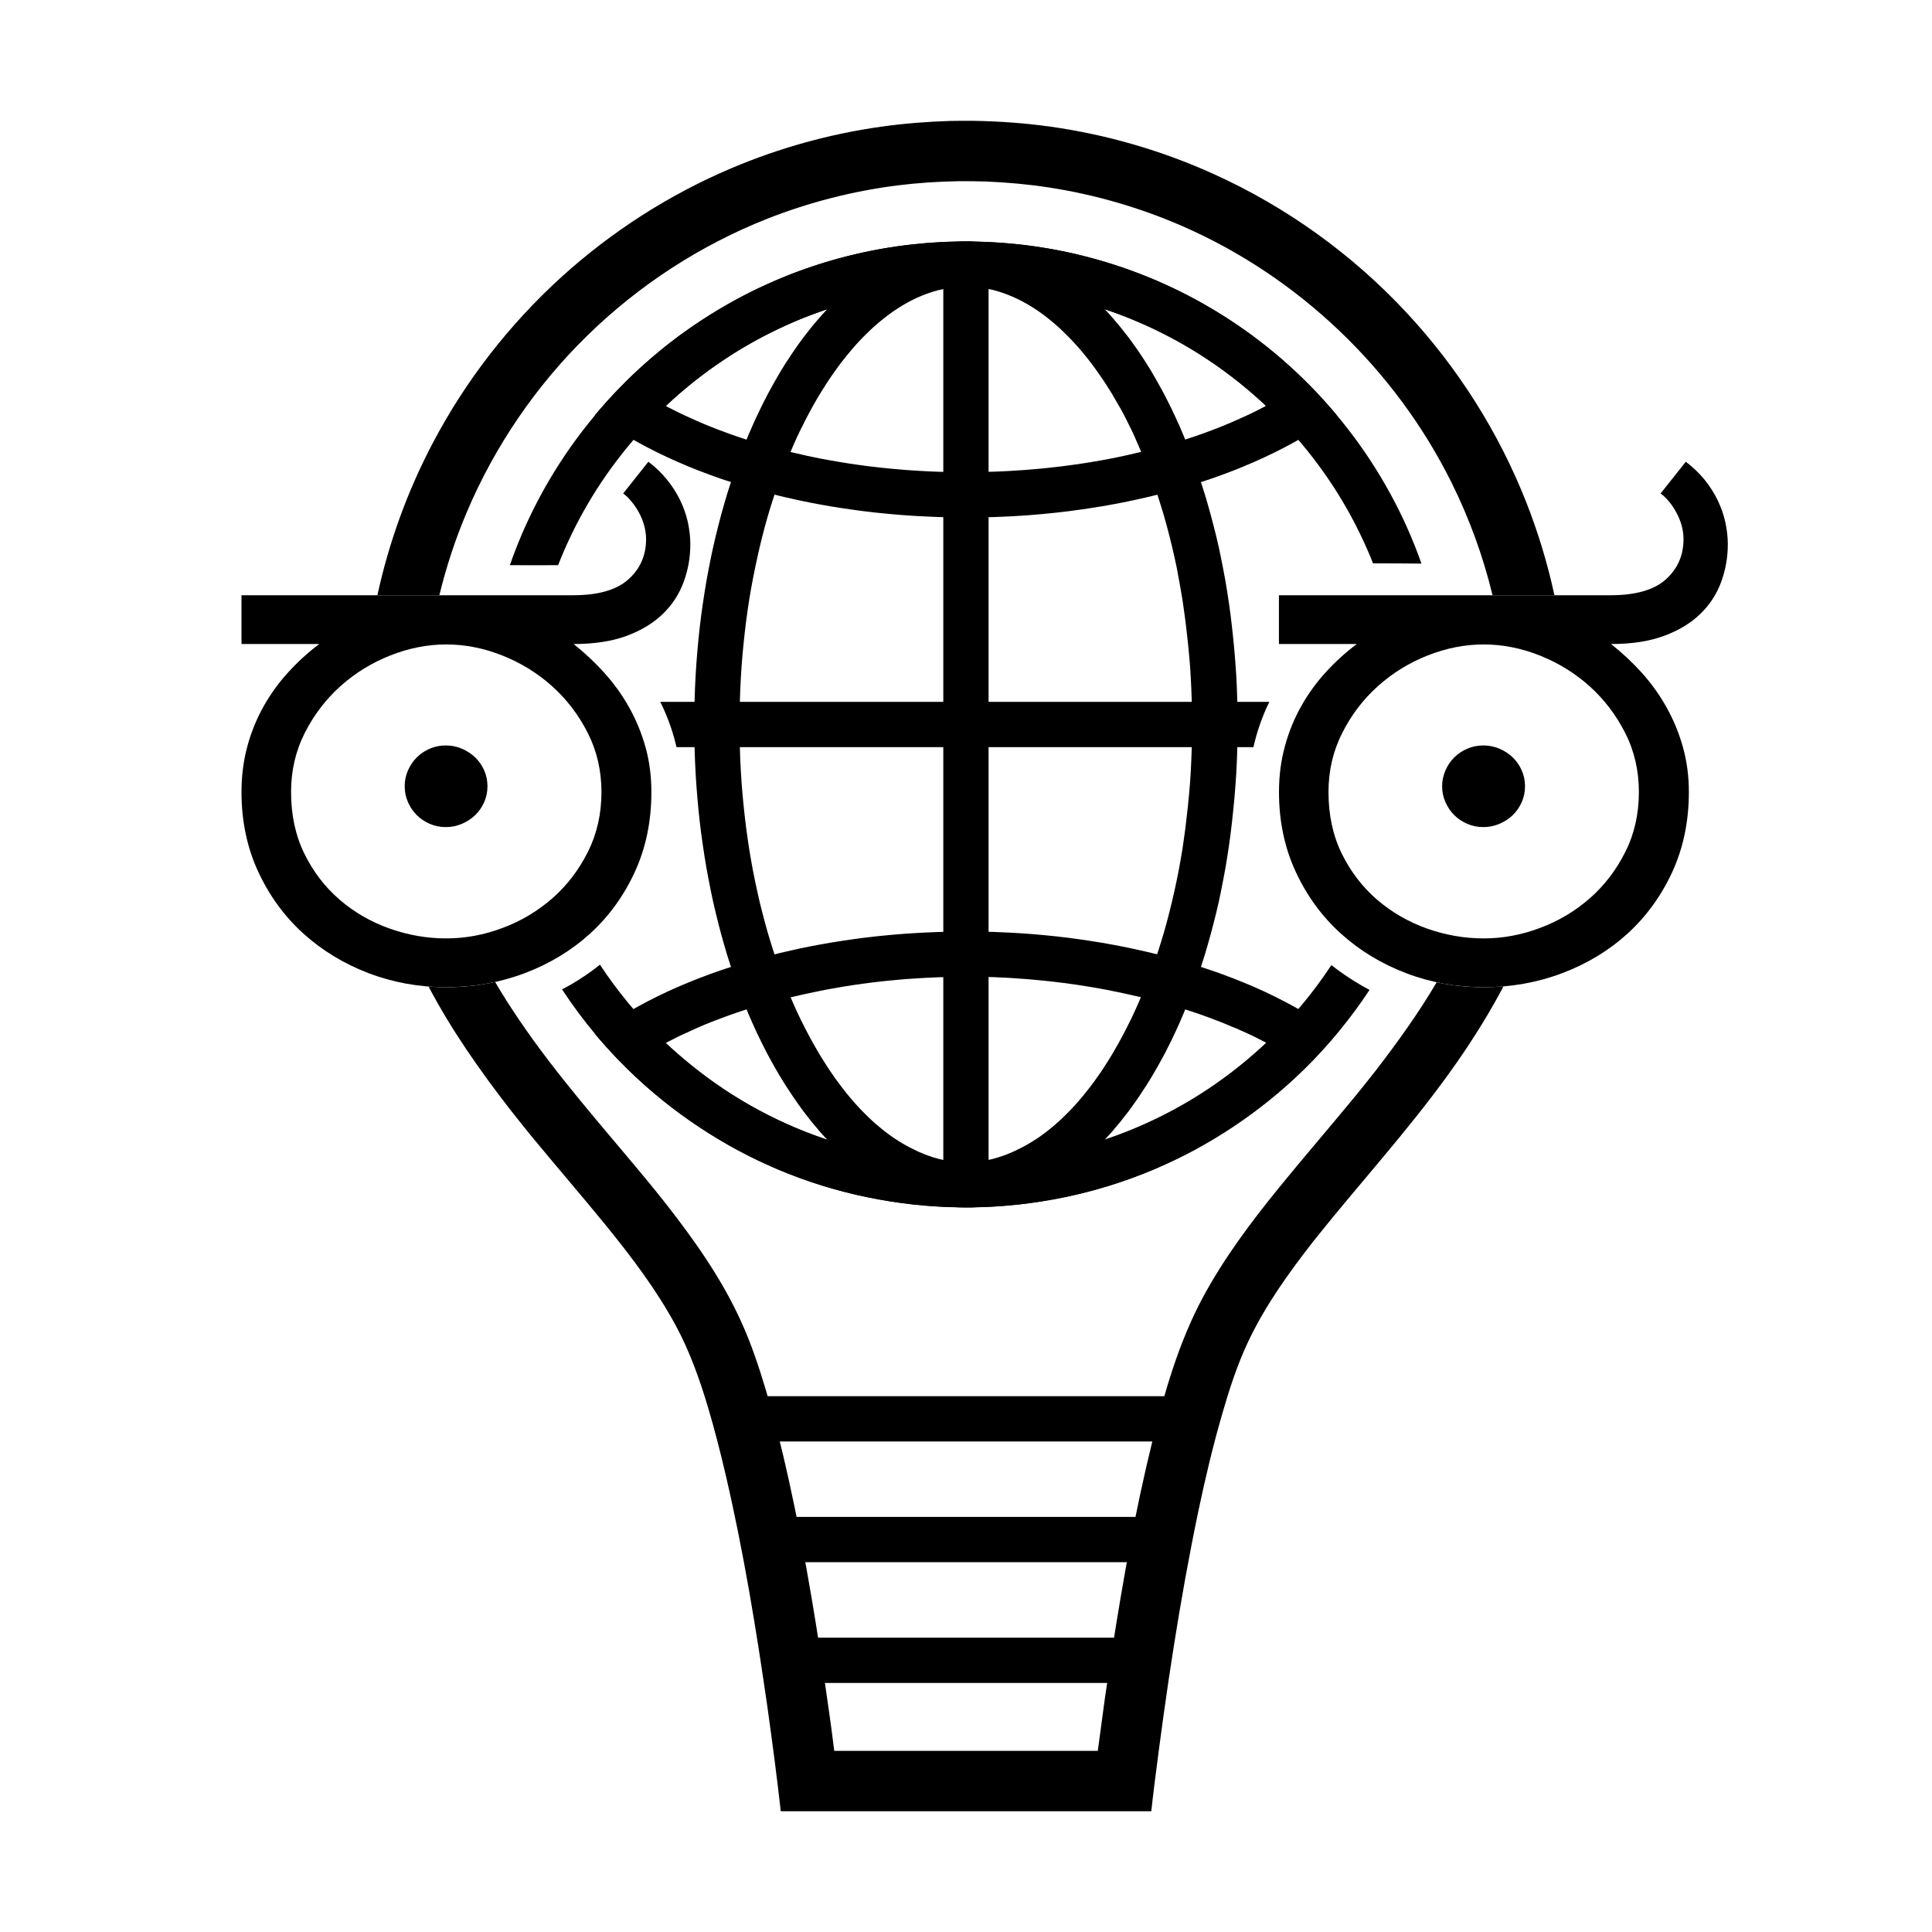<?xml version="1.0" encoding="utf-8"?>
<!-- Generator: Adobe Illustrator 16.0.4, SVG Export Plug-In . SVG Version: 6.00 Build 0)  -->
<!DOCTYPE svg PUBLIC "-//W3C//DTD SVG 1.1//EN" "http://www.w3.org/Graphics/SVG/1.1/DTD/svg11.dtd">
<svg version="1.1" id="Inspiring_Online" xmlns:x="http://ns.adobe.com/Extensibility/1.0/" xmlns:i="http://ns.adobe.com/AdobeIllustrator/10.0/" xmlns:graph="http://ns.adobe.com/Graphs/1.0/"
	 xmlns="http://www.w3.org/2000/svg" xmlns:xlink="http://www.w3.org/1999/xlink" xmlns:a="http://ns.adobe.com/AdobeSVGViewerExtensions/3.0/"
	 x="0px" y="0px" width="32px" height="32px" viewBox="0 0 32 32" enable-background="new 0 0 32 32" xml:space="preserve">
<path id="Contacts" fill="none" stroke="#000000" stroke-width="0.75" stroke-linejoin="round" stroke-miterlimit="10" d="M13,27.5
	h5.999 M12.5,25.5h7 M12,23.5h8"/>
<path id="Lightbulb" fill-rule="evenodd" clip-rule="evenodd" d="M8.201,16.265c0.123,0.21,0.255,0.417,0.392,0.619
	c0.634,0.937,1.389,1.778,2.108,2.647c0.113,0.137,0.224,0.274,0.334,0.414c0.474,0.607,0.922,1.24,1.241,1.945
	c0.166,0.365,0.294,0.748,0.409,1.134c0.147,0.492,0.27,0.992,0.381,1.494c0.282,1.277,0.489,2.57,0.67,3.865l0.033,0.237L13.818,29
	h4.365c0.038-0.289,0.077-0.579,0.117-0.868c0.04-0.274,0.081-0.549,0.123-0.824c0.18-1.143,0.38-2.283,0.657-3.407
	c0.204-0.828,0.439-1.66,0.845-2.415c0.351-0.652,0.797-1.246,1.263-1.819c0.411-0.506,0.839-0.999,1.253-1.503
	c0.112-0.138,0.224-0.277,0.334-0.417c0.366-0.475,0.717-0.961,1.021-1.478c0.252,0.056,0.512,0.083,0.78,0.083
	c0.109,0,0.219-0.005,0.326-0.014c-0.2,0.381-0.426,0.749-0.667,1.106c-0.65,0.961-1.425,1.826-2.162,2.72
	c-0.108,0.132-0.214,0.264-0.32,0.396c-0.409,0.524-0.8,1.068-1.084,1.672c-0.182,0.387-0.313,0.797-0.431,1.207
	c-0.152,0.526-0.278,1.061-0.391,1.597c-0.309,1.481-0.532,2.979-0.721,4.48l-0.032,0.262L19.069,30h-6.137
	c-0.031-0.276-0.065-0.552-0.1-0.828c-0.039-0.3-0.079-0.599-0.121-0.897c-0.185-1.287-0.395-2.573-0.69-3.84
	c-0.088-0.378-0.184-0.754-0.294-1.125c-0.139-0.465-0.301-0.921-0.531-1.349c-0.321-0.596-0.733-1.138-1.158-1.662
	c-0.412-0.505-0.839-0.998-1.253-1.501c-0.117-0.144-0.232-0.289-0.347-0.435c-0.493-0.637-0.955-1.295-1.332-2.008L7.098,16.34
	c0.097,0.008,0.195,0.012,0.294,0.012C7.669,16.352,7.939,16.323,8.201,16.265L8.201,16.265z M6.251,9.859
	c0.191-0.881,0.502-1.735,0.923-2.532c0.541-1.026,1.263-1.955,2.121-2.735c0.831-0.755,1.789-1.37,2.824-1.808
	c0.794-0.336,1.632-0.568,2.486-0.687c0.377-0.053,0.756-0.082,1.137-0.094C15.87,2.001,15.999,2,16.128,2.001
	c0.423,0.008,0.845,0.037,1.265,0.096c0.935,0.131,1.85,0.396,2.708,0.785c1.205,0.544,2.298,1.331,3.198,2.299
	c0.847,0.91,1.524,1.979,1.98,3.136c0.197,0.501,0.354,1.017,0.467,1.542h-1.025c-0.156-0.647-0.386-1.276-0.682-1.872
	c-0.935-1.877-2.528-3.398-4.449-4.239c-0.71-0.31-1.459-0.527-2.224-0.644c-0.338-0.052-0.679-0.082-1.021-0.097
	C16.192,3.002,16.037,3,15.883,3.001c-0.344,0.006-0.686,0.028-1.027,0.071c-0.734,0.094-1.457,0.279-2.145,0.55
	c-1.109,0.438-2.126,1.099-2.979,1.932c-0.851,0.831-1.536,1.832-2,2.928C7.543,8.928,7.391,9.389,7.277,9.859H6.251L6.251,9.859z"
	/>
<path id="Globe" fill-rule="evenodd" clip-rule="evenodd" d="M22.684,16.396c-0.316,0.479-0.685,0.926-1.096,1.327
	c-0.714,0.697-1.557,1.26-2.475,1.647c-0.951,0.403-1.979,0.615-3.012,0.628c-1.036,0.013-2.072-0.174-3.036-0.554
	c-0.929-0.366-1.786-0.908-2.517-1.588c-0.47-0.438-0.887-0.932-1.239-1.469c0.048-0.024,0.096-0.051,0.144-0.078
	c0.169-0.098,0.332-0.208,0.484-0.331c0.288,0.437,0.622,0.842,0.996,1.208c0.647,0.631,1.411,1.141,2.243,1.492
	c0.862,0.364,1.793,0.558,2.728,0.568c0.939,0.012,1.878-0.157,2.752-0.502c0.842-0.331,1.619-0.823,2.28-1.439
	c0.424-0.394,0.799-0.838,1.116-1.32c0.126,0.1,0.26,0.192,0.396,0.276C22.527,16.311,22.605,16.354,22.684,16.396L22.684,16.396z
	 M22.742,9.331c-0.085-0.215-0.181-0.425-0.286-0.631c-0.718-1.402-1.896-2.552-3.314-3.235c-0.615-0.297-1.273-0.505-1.947-0.617
	c-0.334-0.055-0.67-0.085-1.009-0.096c-0.093-0.001-0.187-0.002-0.281-0.001c-0.339,0.006-0.676,0.031-1.011,0.083
	c-0.677,0.103-1.338,0.303-1.958,0.593c-1.374,0.641-2.53,1.718-3.27,3.041C9.505,8.756,9.364,9.054,9.244,9.361
	c-0.266,0.002-0.533,0.001-0.799,0c0.12-0.344,0.263-0.679,0.429-1.003c0.778-1.518,2.042-2.768,3.569-3.526
	c0.675-0.336,1.398-0.574,2.14-0.707c0.366-0.065,0.735-0.103,1.107-0.119C15.827,4.002,15.965,4,16.102,4.001
	c0.374,0.007,0.746,0.035,1.115,0.091c0.747,0.114,1.479,0.336,2.163,0.655c1.545,0.722,2.839,1.941,3.653,3.44
	c0.201,0.368,0.372,0.753,0.511,1.148C23.277,9.332,23.009,9.331,22.742,9.331L22.742,9.331z"/>
<path id="Equator" fill-rule="evenodd" clip-rule="evenodd" d="M21.024,11.625c-0.117,0.238-0.205,0.491-0.263,0.75h-9.556
	c-0.049-0.214-0.12-0.424-0.21-0.625c-0.019-0.043-0.038-0.084-0.059-0.125H21.024L21.024,11.625z"/>
<line id="Median" fill="none" stroke="#000000" stroke-width="0.75" stroke-linejoin="round" stroke-miterlimit="10" x1="15.999" y1="4.2" x2="15.999" y2="19.8"/>
<path id="Longitudes" fill-rule="evenodd" clip-rule="evenodd" d="M16.057,4.001l0.059,0.002l0.058,0.003L16.23,4.01l0.058,0.006
	l0.057,0.007l0.058,0.009l0.057,0.009l0.056,0.011l0.058,0.012l0.056,0.014l0.056,0.014l0.057,0.016l0.055,0.017l0.055,0.018
	l0.056,0.02l0.055,0.02l0.055,0.022l0.055,0.023l0.054,0.024l0.054,0.025l0.053,0.027l0.055,0.027l0.053,0.029l0.052,0.03
	l0.054,0.031l0.052,0.032l0.052,0.033l0.051,0.034l0.052,0.035l0.051,0.037l0.051,0.037l0.05,0.039l0.05,0.039L17.9,4.748
	l0.049,0.041l0.049,0.043l0.049,0.044l0.048,0.044l0.048,0.046l0.049,0.047l0.047,0.048l0.047,0.048l0.047,0.05l0.046,0.05
	l0.046,0.052l0.045,0.053l0.045,0.053l0.045,0.054l0.044,0.056l0.044,0.056l0.045,0.057l0.043,0.058l0.042,0.059l0.043,0.06
	l0.042,0.061l0.041,0.061l0.041,0.063l0.041,0.063l0.04,0.064l0.04,0.065l0.038,0.066l0.039,0.067l0.038,0.067l0.038,0.069
	l0.038,0.069l0.037,0.069l0.036,0.071l0.036,0.072l0.036,0.072l0.034,0.073l0.035,0.073l0.034,0.075l0.034,0.075l0.065,0.153
	l0.063,0.155l0.062,0.158l0.06,0.161l0.057,0.164l0.056,0.166l0.054,0.169l0.05,0.171l0.049,0.174l0.046,0.176l0.045,0.178
	l0.042,0.181l0.038,0.183l0.036,0.184l0.035,0.187l0.031,0.189l0.029,0.191l0.026,0.192l0.023,0.195l0.021,0.196l0.019,0.197
	l0.016,0.2l0.014,0.201l0.01,0.202l0.007,0.204l0.004,0.205L20.499,12l-0.002,0.206l-0.004,0.205l-0.007,0.204l-0.01,0.202
	l-0.014,0.201l-0.016,0.2l-0.019,0.197l-0.021,0.196l-0.023,0.195l-0.026,0.192l-0.029,0.191l-0.031,0.189l-0.035,0.187
	l-0.036,0.184l-0.038,0.183l-0.042,0.181l-0.045,0.178l-0.046,0.176l-0.049,0.174l-0.05,0.171l-0.054,0.169l-0.056,0.166
	l-0.057,0.164l-0.06,0.161l-0.062,0.158l-0.063,0.155l-0.065,0.152l-0.034,0.075l-0.034,0.075l-0.035,0.073l-0.034,0.073
	l-0.036,0.071l-0.036,0.072l-0.036,0.071l-0.037,0.068l-0.038,0.069l-0.038,0.069l-0.038,0.066l-0.039,0.067l-0.038,0.065
	l-0.04,0.065l-0.04,0.064l-0.041,0.062l-0.041,0.063l-0.041,0.061l-0.042,0.061l-0.043,0.061l-0.042,0.059l-0.043,0.059
	l-0.045,0.057l-0.044,0.056l-0.044,0.057l-0.045,0.054l-0.045,0.053l-0.045,0.054l-0.046,0.052l-0.046,0.05l-0.047,0.05
	l-0.047,0.048l-0.047,0.049l-0.049,0.047l-0.048,0.046l-0.048,0.044l-0.049,0.044l-0.049,0.043L17.9,19.252l-0.051,0.041
	l-0.05,0.039l-0.05,0.039l-0.051,0.037l-0.051,0.037l-0.052,0.034l-0.051,0.034l-0.052,0.033l-0.052,0.032l-0.054,0.03l-0.052,0.03
	l-0.053,0.029l-0.055,0.027l-0.053,0.026l-0.054,0.025l-0.054,0.023l-0.055,0.023l-0.055,0.021l-0.055,0.021l-0.056,0.02
	l-0.055,0.019l-0.055,0.017l-0.057,0.017l-0.056,0.014l-0.056,0.014l-0.058,0.013l-0.056,0.011l-0.057,0.009l-0.058,0.009
	l-0.057,0.007L16.23,19.99l-0.058,0.004l-0.058,0.003l-0.059,0.002h-0.058l-0.058-0.001l-0.058-0.002l-0.058-0.003l-0.057-0.004
	l-0.058-0.007l-0.057-0.007l-0.057-0.009l-0.057-0.009l-0.056-0.011l-0.057-0.013l-0.056-0.014l-0.056-0.014l-0.056-0.017
	l-0.055-0.017l-0.055-0.019l-0.055-0.02l-0.055-0.021l-0.055-0.021l-0.054-0.023l-0.054-0.023l-0.054-0.025l-0.053-0.026
	l-0.054-0.027l-0.053-0.029l-0.052-0.03l-0.053-0.03l-0.052-0.032l-0.052-0.033l-0.051-0.034l-0.051-0.035l-0.051-0.036
	l-0.051-0.037l-0.05-0.039l-0.05-0.039l-0.05-0.041l-0.049-0.041L14,19.167l-0.049-0.044l-0.048-0.044l-0.048-0.046l-0.048-0.047
	l-0.047-0.049l-0.047-0.048l-0.047-0.05l-0.046-0.05l-0.046-0.052l-0.045-0.054l-0.045-0.053l-0.045-0.054l-0.044-0.057
	l-0.044-0.056l-0.044-0.057l-0.043-0.059l-0.043-0.059l-0.042-0.061l-0.042-0.061l-0.041-0.061l-0.041-0.063l-0.041-0.062
	l-0.04-0.064l-0.04-0.065l-0.039-0.065l-0.039-0.067l-0.038-0.066l-0.038-0.069l-0.038-0.069l-0.037-0.068l-0.036-0.071
	l-0.037-0.072l-0.035-0.072l-0.035-0.072l-0.035-0.073l-0.034-0.075l-0.034-0.075l-0.066-0.152l-0.063-0.155l-0.062-0.158
	l-0.06-0.161l-0.057-0.164l-0.055-0.166l-0.054-0.169l-0.05-0.171l-0.049-0.174l-0.046-0.176l-0.044-0.178l-0.042-0.181
	l-0.039-0.183l-0.036-0.184l-0.035-0.187l-0.031-0.189l-0.029-0.191l-0.027-0.192L11.59,13.61l-0.021-0.196l-0.018-0.197l-0.016-0.2
	l-0.013-0.201l-0.01-0.202l-0.007-0.204L11.5,12.205l-0.001-0.206l0.001-0.206l0.005-0.205l0.007-0.204l0.01-0.202l0.013-0.201
	l0.016-0.2l0.018-0.197l0.021-0.196l0.024-0.195l0.027-0.192L11.67,9.81l0.031-0.189l0.035-0.187l0.036-0.184l0.039-0.183
	l0.042-0.181l0.044-0.178l0.046-0.176l0.049-0.174l0.05-0.171l0.054-0.169l0.055-0.166l0.057-0.164l0.06-0.161l0.062-0.158
	l0.063-0.155l0.066-0.153l0.034-0.075l0.034-0.075l0.035-0.073l0.035-0.073l0.035-0.072l0.037-0.072l0.036-0.071l0.037-0.069
	l0.038-0.069l0.038-0.069l0.038-0.067l0.039-0.067l0.039-0.066l0.04-0.065l0.04-0.064l0.041-0.062l0.041-0.063l0.041-0.061
	l0.042-0.061l0.042-0.06l0.043-0.059l0.043-0.058l0.044-0.057l0.044-0.056l0.044-0.056l0.045-0.054l0.045-0.053l0.045-0.053
	l0.046-0.052l0.046-0.05l0.047-0.05L13.76,5.06l0.047-0.048l0.048-0.047l0.048-0.046l0.048-0.044L14,4.831l0.049-0.043l0.049-0.041
	l0.05-0.041l0.05-0.039l0.05-0.039l0.051-0.037l0.051-0.037l0.051-0.035l0.051-0.034l0.052-0.033l0.052-0.032l0.053-0.031
	l0.052-0.03l0.053-0.029l0.054-0.027l0.053-0.027l0.054-0.025l0.054-0.024l0.054-0.023l0.055-0.022l0.055-0.02l0.055-0.02
	l0.055-0.018l0.055-0.017l0.056-0.016l0.056-0.014l0.056-0.014l0.057-0.012l0.056-0.011l0.057-0.009l0.057-0.009l0.057-0.007
	l0.058-0.006l0.057-0.004l0.058-0.003L15.941,4l0.058-0.001h0.058V4.001z M15.958,4.751h-0.041l-0.041,0.002l-0.041,0.003
	l-0.041,0.005l-0.04,0.005l-0.041,0.006l-0.04,0.006l-0.041,0.008l-0.04,0.009l-0.041,0.009l-0.04,0.011L15.47,4.826l-0.04,0.013
	l-0.04,0.013l-0.041,0.014l-0.04,0.016l-0.041,0.016l-0.04,0.017l-0.041,0.018l-0.04,0.019l-0.041,0.02l-0.041,0.021l-0.04,0.022
	l-0.041,0.023l-0.041,0.024l-0.041,0.025l-0.04,0.026L14.821,5.14L14.78,5.168l-0.04,0.029l-0.041,0.03l-0.041,0.032l-0.04,0.032
	l-0.041,0.033l-0.04,0.034l-0.041,0.035l-0.04,0.036l-0.04,0.037l-0.04,0.039l-0.04,0.039l-0.04,0.04l-0.04,0.041l-0.039,0.042
	l-0.04,0.043l-0.039,0.045L14.1,5.8l-0.039,0.046l-0.039,0.047l-0.038,0.048L13.945,5.99l-0.038,0.05L13.87,6.091l-0.038,0.052
	l-0.037,0.052l-0.037,0.054l-0.037,0.055l-0.036,0.055l-0.036,0.057l-0.036,0.057l-0.036,0.058L13.542,6.59l-0.035,0.06
	l-0.035,0.061l-0.034,0.062l-0.034,0.062l-0.033,0.063l-0.034,0.065l-0.032,0.065l-0.033,0.065L13.239,7.16l-0.032,0.067
	l-0.031,0.069l-0.03,0.067l-0.061,0.142l-0.059,0.143L12.97,7.794l-0.055,0.149l-0.053,0.152L12.81,8.249L12.76,8.406l-0.048,0.16
	l-0.045,0.162l-0.043,0.165L12.583,9.06l-0.038,0.169l-0.037,0.172l-0.035,0.174L12.44,9.751l-0.03,0.177l-0.027,0.18l-0.025,0.182
	l-0.022,0.183l-0.02,0.186l-0.018,0.187l-0.015,0.188l-0.012,0.19l-0.01,0.192l-0.006,0.193l-0.005,0.194l-0.001,0.196l0.001,0.196
	l0.005,0.194l0.006,0.193l0.01,0.192l0.012,0.19l0.015,0.188l0.018,0.187l0.02,0.186l0.022,0.183l0.025,0.182l0.027,0.18l0.03,0.177
	l0.032,0.176l0.035,0.174l0.037,0.172l0.038,0.169l0.042,0.167l0.043,0.165l0.045,0.162l0.048,0.16l0.049,0.157l0.052,0.154
	l0.053,0.152l0.055,0.149l0.057,0.146l0.059,0.144l0.061,0.142l0.03,0.067l0.031,0.068l0.032,0.067l0.032,0.067l0.033,0.064
	l0.032,0.065l0.034,0.064l0.033,0.063l0.034,0.062l0.034,0.062l0.035,0.061l0.035,0.061l0.035,0.059l0.036,0.059l0.036,0.057
	l0.036,0.057l0.036,0.056l0.037,0.055l0.037,0.054l0.037,0.053l0.038,0.052l0.038,0.051l0.038,0.05l0.038,0.049l0.038,0.049
	l0.039,0.047l0.039,0.046l0.039,0.045l0.039,0.045l0.04,0.043l0.039,0.042l0.04,0.041l0.04,0.04l0.04,0.039l0.04,0.039l0.04,0.037
	l0.04,0.036l0.041,0.034l0.04,0.034l0.041,0.033l0.04,0.032l0.041,0.031l0.041,0.03l0.04,0.029l0.041,0.028l0.041,0.026l0.04,0.026
	l0.041,0.024l0.041,0.024l0.041,0.023l0.04,0.021l0.041,0.021l0.041,0.02l0.04,0.02l0.041,0.018l0.04,0.017l0.041,0.017l0.04,0.016
	l0.041,0.014l0.04,0.014l0.04,0.013l0.041,0.011l0.04,0.012l0.041,0.009l0.04,0.009l0.041,0.008l0.04,0.006l0.041,0.007l0.04,0.005
	l0.041,0.005l0.041,0.003l0.041,0.002l0.041,0.001h0.041l0.041-0.001l0.041-0.001l0.041-0.002l0.041-0.003l0.041-0.005l0.04-0.006
	l0.041-0.006l0.04-0.006l0.041-0.008l0.04-0.009l0.041-0.009l0.04-0.012l0.039-0.011l0.041-0.013l0.04-0.014l0.041-0.014l0.04-0.016
	l0.041-0.017l0.04-0.017l0.041-0.018l0.04-0.02l0.041-0.02l0.041-0.021l0.04-0.021l0.041-0.023l0.041-0.024l0.04-0.024l0.041-0.026
	l0.041-0.026l0.041-0.028l0.04-0.029l0.041-0.03l0.041-0.031l0.04-0.032l0.041-0.033l0.04-0.034l0.04-0.035l0.041-0.035l0.039-0.037
	l0.04-0.039l0.04-0.039l0.04-0.04l0.04-0.041l0.039-0.042l0.04-0.043l0.039-0.045l0.039-0.045l0.039-0.046l0.038-0.048l0.039-0.048
	l0.038-0.049l0.038-0.05l0.038-0.051l0.037-0.053l0.037-0.052l0.037-0.054l0.037-0.055l0.036-0.056l0.036-0.057l0.036-0.057
	l0.036-0.059l0.034-0.059l0.035-0.061l0.035-0.061l0.034-0.062l0.034-0.062l0.033-0.063l0.033-0.064l0.032-0.065l0.033-0.064
	l0.032-0.067l0.031-0.067l0.031-0.068l0.03-0.067l0.061-0.142l0.06-0.144l0.057-0.146l0.055-0.149l0.054-0.152l0.052-0.154
	l0.049-0.157l0.048-0.16l0.045-0.162l0.043-0.165l0.041-0.167l0.039-0.169l0.037-0.172l0.035-0.174l0.032-0.176l0.03-0.177
	l0.026-0.18l0.025-0.182l0.021-0.183l0.021-0.186l0.018-0.187l0.016-0.188l0.012-0.19l0.009-0.192l0.007-0.193l0.005-0.194
	l0.001-0.196l-0.001-0.196l-0.005-0.194l-0.007-0.193l-0.009-0.192l-0.012-0.19l-0.016-0.188l-0.018-0.187l-0.021-0.186
	l-0.021-0.183l-0.025-0.182l-0.026-0.18l-0.03-0.177l-0.032-0.176L19.49,9.4l-0.037-0.172l-0.039-0.169l-0.041-0.167L19.33,8.727
	l-0.045-0.162l-0.048-0.16l-0.049-0.157l-0.052-0.154l-0.054-0.152l-0.055-0.149l-0.057-0.146l-0.06-0.143l-0.061-0.142l-0.03-0.067
	L18.79,7.226l-0.031-0.067l-0.032-0.067l-0.033-0.065l-0.032-0.065l-0.033-0.065l-0.033-0.063l-0.034-0.062L18.526,6.71
	l-0.035-0.061l-0.035-0.06L18.422,6.53l-0.036-0.058L18.35,6.415l-0.036-0.057l-0.036-0.055L18.24,6.248l-0.037-0.054l-0.037-0.052
	L18.129,6.09l-0.038-0.051l-0.038-0.05L18.015,5.94l-0.039-0.048l-0.038-0.047l-0.039-0.046l-0.039-0.045L17.82,5.709l-0.04-0.043
	l-0.039-0.042l-0.04-0.041l-0.04-0.04l-0.04-0.039l-0.04-0.039l-0.039-0.037l-0.041-0.036l-0.04-0.035l-0.04-0.034L17.38,5.29
	l-0.04-0.032l-0.041-0.032l-0.041-0.03l-0.04-0.029l-0.041-0.028l-0.041-0.027l-0.041-0.026l-0.04-0.025l-0.041-0.024l-0.041-0.023
	l-0.04-0.022l-0.041-0.021l-0.041-0.02l-0.04-0.019L16.77,4.914l-0.04-0.017l-0.041-0.016l-0.04-0.016l-0.041-0.014l-0.04-0.013
	l-0.041-0.013l-0.039-0.011l-0.04-0.011l-0.041-0.009l-0.04-0.009l-0.041-0.008l-0.04-0.006l-0.041-0.006l-0.04-0.005l-0.041-0.005
	l-0.041-0.003L16.081,4.75L16.04,4.749l-0.041-0.001h-0.041V4.751z"/>
<path id="Northern_Latitudes" fill-rule="evenodd" clip-rule="evenodd" d="M16.114,4.001l0.115,0.002l0.114,0.004l0.115,0.006
	l0.114,0.007l0.112,0.009l0.113,0.011l0.113,0.011l0.111,0.014l0.111,0.015l0.111,0.017l0.111,0.018l0.109,0.019l0.11,0.022
	l0.108,0.022l0.108,0.024l0.108,0.026l0.106,0.027l0.107,0.028l0.105,0.03l0.106,0.031l0.104,0.033l0.104,0.034l0.104,0.036
	l0.104,0.036l0.103,0.039l0.102,0.039l0.101,0.041l0.102,0.042l0.099,0.044l0.099,0.045l0.1,0.046l0.097,0.047l0.097,0.049
	l0.097,0.05l0.095,0.051l0.095,0.053l0.093,0.054l0.094,0.055l0.092,0.056l0.091,0.057l0.091,0.059l0.089,0.059l0.089,0.061
	l0.089,0.062l0.087,0.063l0.086,0.065l0.085,0.065l0.084,0.067l0.084,0.068l0.082,0.068l0.082,0.07l0.08,0.071l0.08,0.072
	l0.077,0.073l0.078,0.074l0.077,0.075l0.075,0.076l0.075,0.077l0.073,0.078l0.072,0.079l0.071,0.08l0.071,0.081l0.068,0.082
	l-0.066,0.048l-0.067,0.048l-0.069,0.047l-0.07,0.046l-0.071,0.046l-0.072,0.045l-0.073,0.045l-0.075,0.044l-0.076,0.043
	l-0.076,0.043l-0.078,0.042l-0.08,0.042l-0.08,0.041l-0.081,0.041l-0.082,0.039l-0.083,0.04l-0.084,0.038l-0.085,0.038l-0.087,0.037
	l-0.087,0.037L20.51,7.762l-0.089,0.035l-0.09,0.034L20.24,7.865l-0.092,0.033l-0.093,0.033l-0.093,0.031l-0.095,0.031l-0.096,0.031
	l-0.096,0.029L19.58,8.082L19.481,8.11l-0.098,0.027l-0.1,0.027L19.184,8.19l-0.1,0.025l-0.103,0.024L18.88,8.262l-0.104,0.023
	l-0.103,0.022l-0.105,0.021l-0.104,0.02l-0.106,0.019l-0.105,0.019l-0.108,0.017L18.036,8.42l-0.109,0.016l-0.109,0.015
	l-0.109,0.015l-0.11,0.013l-0.111,0.013l-0.11,0.011l-0.112,0.011l-0.113,0.01l-0.112,0.009l-0.113,0.008l-0.114,0.007l-0.114,0.006
	l-0.115,0.005l-0.116,0.005l-0.116,0.003L16.232,8.57h-0.116h-0.117h-0.117l-0.117-0.001l-0.117-0.003l-0.116-0.003l-0.115-0.005
	l-0.115-0.005l-0.115-0.006L15.073,8.54L14.96,8.532l-0.113-0.009l-0.113-0.01l-0.112-0.011l-0.111-0.011L14.4,8.478l-0.11-0.013
	L14.18,8.45l-0.109-0.015l-0.109-0.016l-0.107-0.017l-0.108-0.017l-0.106-0.019l-0.106-0.019l-0.105-0.02l-0.105-0.021l-0.104-0.022
	l-0.103-0.023l-0.102-0.023l-0.102-0.024l-0.1-0.025l-0.101-0.026l-0.099-0.027l-0.098-0.027l-0.098-0.028l-0.097-0.029
	l-0.096-0.029L12.13,7.992l-0.095-0.031L11.942,7.93l-0.093-0.033l-0.092-0.033l-0.09-0.034l-0.09-0.034l-0.089-0.035L11.4,7.725
	l-0.087-0.037l-0.087-0.037l-0.085-0.038l-0.084-0.038l-0.083-0.04l-0.082-0.039l-0.081-0.041L10.73,7.414l-0.079-0.042L10.573,7.33
	l-0.076-0.043l-0.076-0.043L10.346,7.2l-0.074-0.045L10.2,7.11l-0.071-0.046l-0.071-0.046L9.989,6.971L9.921,6.923L9.855,6.875
	l0.069-0.082l0.071-0.081l0.071-0.08l0.073-0.079l0.073-0.078l0.075-0.077l0.075-0.076l0.077-0.075l0.077-0.074L10.595,6.1
	l0.08-0.072l0.08-0.071l0.082-0.07l0.082-0.068l0.083-0.068l0.085-0.067l0.085-0.065l0.086-0.065l0.087-0.062l0.088-0.062
	l0.089-0.061l0.089-0.059l0.091-0.059l0.091-0.057l0.092-0.056l0.093-0.055l0.093-0.054l0.095-0.053l0.095-0.051l0.096-0.05
	l0.097-0.049l0.097-0.047l0.099-0.046l0.099-0.045l0.099-0.044l0.101-0.042L13.05,4.56l0.101-0.039l0.103-0.039l0.103-0.036
	l0.104-0.036l0.104-0.034l0.105-0.033l0.105-0.031l0.107-0.03l0.106-0.028l0.108-0.027l0.108-0.026l0.108-0.024l0.109-0.022
	l0.11-0.022l0.11-0.019l0.11-0.018l0.112-0.017l0.111-0.015l0.112-0.014l0.113-0.011l0.113-0.011l0.113-0.009l0.114-0.007
	l0.115-0.006l0.114-0.004L15.883,4l0.116-0.001h0.115L16.114,4.001z M15.894,4.751l-0.105,0.002l-0.104,0.004l-0.103,0.005
	l-0.104,0.006l-0.103,0.008l-0.102,0.01l-0.102,0.011l-0.102,0.012l-0.101,0.014l-0.1,0.015l-0.101,0.016l-0.099,0.018l-0.1,0.019
	l-0.098,0.02l-0.099,0.022l-0.097,0.023l-0.098,0.025L14.08,5.007l-0.096,0.027l-0.096,0.028l-0.095,0.03l-0.095,0.03l-0.094,0.033
	l-0.093,0.033l-0.093,0.035l-0.092,0.035l-0.091,0.037l-0.091,0.039l-0.09,0.039l-0.09,0.041l-0.089,0.042l-0.088,0.043
	l-0.088,0.044l-0.087,0.045l-0.086,0.046L12.44,5.682l-0.085,0.049L12.271,5.78l-0.083,0.051l-0.083,0.052l-0.082,0.053
	l-0.081,0.055l-0.081,0.055l-0.079,0.056l-0.079,0.057l-0.078,0.059l-0.077,0.059l-0.077,0.06l-0.075,0.062l-0.075,0.062
	l-0.074,0.063l-0.073,0.065l-0.072,0.065L11.031,6.72l-0.004,0.004l0.049,0.026l0.073,0.037l0.073,0.037l0.075,0.036l0.076,0.035
	L11.45,6.93l0.077,0.035l0.079,0.034l0.08,0.034l0.081,0.033l0.082,0.032l0.083,0.032l0.084,0.031L12.1,7.192l0.086,0.03
	l0.087,0.029L12.36,7.28l0.089,0.028l0.089,0.027l0.09,0.027l0.091,0.026l0.092,0.026l0.093,0.024l0.093,0.024l0.094,0.024
	l0.096,0.022l0.095,0.022l0.097,0.022l0.097,0.02l0.098,0.02l0.099,0.019l0.1,0.018l0.1,0.017l0.101,0.017l0.101,0.016l0.102,0.015
	l0.103,0.014l0.103,0.014l0.104,0.012l0.105,0.012l0.105,0.011l0.106,0.01l0.106,0.009l0.107,0.009l0.107,0.007l0.108,0.007
	l0.108,0.006l0.109,0.005l0.109,0.004l0.11,0.003l0.11,0.003h0.111h0.111h0.111l0.11-0.001l0.11-0.003l0.11-0.003l0.108-0.004
	l0.109-0.005l0.107-0.006l0.108-0.007l0.107-0.007l0.106-0.009l0.106-0.009l0.105-0.01l0.105-0.011l0.104-0.012l0.104-0.012
	l0.103-0.014l0.104-0.014l0.102-0.015l0.102-0.016l0.101-0.017l0.1-0.017l0.101-0.018l0.099-0.019l0.098-0.02l0.098-0.021
	l0.097-0.022l0.095-0.022l0.096-0.022l0.095-0.024l0.093-0.024l0.093-0.024l0.093-0.026l0.091-0.026l0.09-0.027l0.089-0.027
	l0.089-0.028l0.087-0.029l0.088-0.029l0.085-0.03l0.085-0.031l0.084-0.031l0.083-0.032l0.082-0.032l0.08-0.033l0.08-0.034
	l0.078-0.034l0.078-0.035l0.077-0.035l0.076-0.035l0.074-0.036l0.073-0.037l0.072-0.037l0.05-0.026l-0.004-0.004l-0.07-0.066
	l-0.072-0.065l-0.073-0.065L20.677,6.46l-0.075-0.062l-0.074-0.062l-0.077-0.06l-0.077-0.059l-0.078-0.059l-0.079-0.057
	l-0.079-0.056L20.056,5.99l-0.081-0.055l-0.082-0.053L19.81,5.83l-0.083-0.051L19.643,5.73l-0.085-0.049l-0.086-0.048l-0.086-0.046
	l-0.087-0.045l-0.088-0.044l-0.088-0.043l-0.089-0.042l-0.09-0.041l-0.091-0.039l-0.091-0.039l-0.091-0.037L18.58,5.222
	l-0.093-0.035l-0.095-0.033L18.3,5.121l-0.095-0.03l-0.095-0.03l-0.097-0.028l-0.096-0.027L17.822,4.98l-0.099-0.025l-0.097-0.023
	L17.528,4.91L17.43,4.89l-0.1-0.019l-0.099-0.018L17.13,4.837l-0.1-0.015l-0.102-0.014l-0.102-0.012l-0.103-0.011l-0.103-0.01
	L16.52,4.767l-0.104-0.006l-0.104-0.005l-0.104-0.004L16.104,4.75l-0.104-0.001h-0.105V4.751z"/>
<path id="Southern_Latitudes" fill-rule="evenodd" clip-rule="evenodd" d="M16.116,15.429l0.117,0.001l0.115,0.003l0.116,0.003
	l0.116,0.005l0.115,0.005l0.114,0.006l0.114,0.007l0.113,0.008l0.113,0.009l0.112,0.01l0.112,0.011l0.111,0.011l0.11,0.013
	l0.11,0.013l0.11,0.015l0.108,0.015l0.109,0.016l0.106,0.017l0.108,0.017l0.106,0.019l0.105,0.019l0.105,0.02l0.104,0.021
	l0.104,0.022l0.104,0.023l0.103,0.023l0.102,0.024l0.1,0.025l0.101,0.026l0.1,0.027l0.099,0.027l0.098,0.028l0.097,0.029
	l0.097,0.029l0.095,0.031l0.095,0.031l0.093,0.031l0.094,0.032l0.091,0.033l0.091,0.034l0.09,0.034l0.089,0.035l0.088,0.036
	l0.087,0.036l0.088,0.037l0.085,0.038l0.084,0.038l0.083,0.04l0.082,0.039l0.08,0.041l0.08,0.041l0.08,0.042l0.078,0.042
	l0.076,0.043l0.076,0.043l0.075,0.044l0.073,0.045l0.072,0.045l0.071,0.046l0.071,0.047l0.068,0.047l0.067,0.048l0.066,0.048
	l-0.068,0.082l-0.071,0.081l-0.071,0.08l-0.072,0.079l-0.073,0.078l-0.075,0.076l-0.075,0.076l-0.077,0.075l-0.077,0.074
	l-0.078,0.073l-0.08,0.071l-0.08,0.071l-0.082,0.07l-0.082,0.067l-0.084,0.068l-0.084,0.067l-0.085,0.064l-0.086,0.065l-0.087,0.062
	l-0.088,0.062l-0.09,0.061l-0.089,0.06l-0.091,0.059l-0.091,0.057l-0.092,0.057l-0.093,0.055l-0.094,0.054l-0.095,0.054
	l-0.095,0.051l-0.097,0.05l-0.097,0.049l-0.097,0.047l-0.1,0.046l-0.099,0.045l-0.099,0.045l-0.102,0.042l-0.101,0.041l-0.102,0.038
	l-0.103,0.039l-0.104,0.036l-0.104,0.036l-0.104,0.034l-0.104,0.033l-0.106,0.03l-0.105,0.03l-0.107,0.028l-0.106,0.027
	l-0.108,0.025l-0.107,0.024l-0.109,0.021l-0.11,0.022l-0.109,0.019l-0.111,0.019l-0.111,0.017l-0.11,0.015l-0.112,0.015
	l-0.113,0.011l-0.112,0.011l-0.113,0.009l-0.114,0.008l-0.115,0.006l-0.113,0.004l-0.116,0.002h-0.115l-0.116-0.001l-0.115-0.002
	l-0.114-0.004l-0.115-0.006l-0.114-0.008l-0.113-0.009l-0.113-0.011l-0.113-0.011l-0.112-0.015l-0.111-0.015l-0.112-0.017
	l-0.11-0.019l-0.11-0.019l-0.11-0.022l-0.109-0.021l-0.108-0.024l-0.108-0.025l-0.108-0.027l-0.106-0.028l-0.107-0.03l-0.105-0.03
	l-0.105-0.033l-0.104-0.034l-0.104-0.036l-0.103-0.036l-0.103-0.039l-0.101-0.039l-0.101-0.04l-0.101-0.042l-0.099-0.045
	l-0.099-0.045l-0.099-0.046l-0.097-0.047l-0.097-0.049l-0.096-0.05l-0.095-0.051l-0.095-0.054l-0.093-0.054l-0.093-0.055
	l-0.092-0.057l-0.091-0.057l-0.091-0.059l-0.089-0.06l-0.089-0.061l-0.088-0.062l-0.087-0.062l-0.086-0.065l-0.085-0.064
	l-0.085-0.067l-0.083-0.068l-0.082-0.067l-0.082-0.07l-0.08-0.071l-0.08-0.071l-0.079-0.073l-0.077-0.074l-0.077-0.075L10.287,17.6
	l-0.075-0.076l-0.073-0.078l-0.073-0.079l-0.071-0.08l-0.071-0.081l-0.069-0.082l0.066-0.048l0.068-0.048l0.069-0.047l0.071-0.047
	l0.071-0.046l0.072-0.045l0.074-0.045l0.075-0.044l0.076-0.043l0.076-0.043l0.078-0.042l0.079-0.042l0.081-0.041l0.081-0.041
	l0.082-0.039l0.083-0.04l0.084-0.038l0.085-0.038l0.087-0.037l0.087-0.036l0.088-0.036l0.089-0.035l0.09-0.034l0.09-0.034
	l0.092-0.033l0.093-0.032l0.093-0.031l0.095-0.031l0.095-0.031l0.096-0.029l0.097-0.029l0.098-0.028l0.098-0.027l0.099-0.027
	l0.101-0.026l0.1-0.025l0.102-0.024l0.102-0.023l0.103-0.023l0.104-0.022l0.105-0.021l0.105-0.02l0.106-0.019l0.106-0.019
	l0.108-0.017l0.107-0.017l0.109-0.016l0.109-0.015l0.11-0.015l0.11-0.013l0.111-0.013l0.111-0.011l0.112-0.011l0.113-0.01
	l0.113-0.009l0.113-0.008l0.114-0.007l0.115-0.006l0.115-0.005l0.115-0.005l0.116-0.003l0.117-0.003l0.117-0.001h0.117
	L16.116,15.429L16.116,15.429z M15.888,16.179l-0.111,0.001l-0.11,0.003l-0.11,0.003l-0.109,0.005l-0.109,0.005l-0.108,0.006
	l-0.108,0.007l-0.107,0.007l-0.107,0.009l-0.106,0.01l-0.106,0.01l-0.105,0.011l-0.105,0.012l-0.104,0.013l-0.103,0.014
	l-0.103,0.014l-0.102,0.016l-0.102,0.016l-0.1,0.017l-0.1,0.018l-0.1,0.018l-0.099,0.02l-0.098,0.02l-0.097,0.021l-0.097,0.021
	l-0.095,0.022l-0.096,0.021l-0.094,0.024l-0.093,0.023l-0.093,0.024l-0.092,0.026l-0.091,0.025l-0.09,0.027l-0.089,0.027
	L12.36,16.72l-0.087,0.029l-0.087,0.029L12.1,16.808l-0.084,0.031l-0.084,0.031l-0.083,0.032l-0.082,0.031l-0.081,0.033l-0.08,0.034
	l-0.079,0.034L11.45,17.07l-0.077,0.035l-0.076,0.034l-0.075,0.036l-0.073,0.037l-0.073,0.037l-0.049,0.026l0.004,0.004l0.071,0.065
	l0.072,0.065l0.073,0.064l0.074,0.063l0.075,0.062l0.075,0.062l0.077,0.06l0.077,0.06l0.078,0.059l0.079,0.058l0.079,0.056
	l0.081,0.055l0.081,0.056l0.082,0.053l0.083,0.052l0.083,0.051l0.084,0.05l0.085,0.049l0.086,0.048l0.086,0.046l0.087,0.045
	l0.088,0.044l0.088,0.043l0.089,0.042l0.09,0.041l0.09,0.039l0.091,0.039l0.091,0.037l0.092,0.035l0.093,0.035l0.093,0.032
	l0.094,0.033l0.095,0.03l0.095,0.03l0.096,0.027l0.096,0.027l0.096,0.026l0.098,0.024l0.097,0.023l0.099,0.021l0.098,0.021
	l0.1,0.019l0.099,0.019l0.101,0.016l0.1,0.015l0.101,0.015l0.102,0.012l0.102,0.011l0.102,0.01l0.103,0.009l0.104,0.006l0.103,0.005
	l0.104,0.004l0.105,0.002h0.105l0.104-0.001l0.104-0.002l0.104-0.004l0.104-0.005l0.104-0.006l0.103-0.009l0.103-0.01l0.103-0.011
	l0.102-0.012l0.102-0.015l0.1-0.015l0.102-0.016l0.099-0.019l0.1-0.019l0.099-0.021l0.099-0.021l0.097-0.023l0.099-0.025
	l0.096-0.025l0.096-0.027l0.097-0.027l0.095-0.03l0.095-0.03l0.093-0.033l0.095-0.032l0.093-0.035l0.092-0.035l0.091-0.037
	l0.091-0.039l0.091-0.039l0.09-0.041l0.089-0.042l0.088-0.043l0.088-0.044l0.087-0.045l0.086-0.046l0.086-0.048l0.085-0.05
	l0.084-0.049l0.083-0.051l0.083-0.052l0.082-0.053l0.081-0.056l0.081-0.055l0.079-0.056l0.079-0.058l0.078-0.059l0.077-0.06
	l0.077-0.06l0.074-0.062l0.075-0.062l0.074-0.063l0.073-0.064l0.072-0.065l0.07-0.065l0.004-0.004l-0.05-0.026l-0.072-0.037
	l-0.073-0.037l-0.074-0.036l-0.076-0.035l-0.077-0.034l-0.078-0.035L20.392,17l-0.08-0.034l-0.08-0.033l-0.082-0.031l-0.083-0.032
	l-0.084-0.031l-0.085-0.031l-0.085-0.029l-0.088-0.029l-0.087-0.029l-0.089-0.027l-0.089-0.027l-0.09-0.027l-0.091-0.025
	l-0.093-0.026l-0.093-0.024l-0.093-0.023l-0.095-0.024l-0.096-0.021l-0.095-0.022l-0.097-0.021l-0.098-0.021l-0.098-0.02
	l-0.099-0.02l-0.101-0.018l-0.1-0.018l-0.101-0.017l-0.102-0.016l-0.102-0.016l-0.104-0.014l-0.103-0.014l-0.104-0.013l-0.104-0.012
	l-0.105-0.011l-0.105-0.01l-0.106-0.01l-0.106-0.009l-0.107-0.007L16.767,16.2l-0.107-0.006l-0.109-0.005l-0.108-0.005l-0.11-0.003
	l-0.11-0.003l-0.11-0.001h-0.111L15.888,16.179L15.888,16.179z"/>
<path id="Left_Eye" d="M4,10.667V9.859h5.495c0.412,0,0.717-0.087,0.912-0.262c0.196-0.175,0.294-0.397,0.294-0.666
	c0-0.076-0.01-0.152-0.032-0.228c-0.021-0.076-0.049-0.146-0.085-0.211c-0.036-0.066-0.076-0.126-0.12-0.18
	c-0.044-0.055-0.091-0.101-0.142-0.139l0.417-0.525c0.118,0.089,0.221,0.188,0.309,0.297c0.089,0.11,0.161,0.223,0.218,0.341
	c0.057,0.118,0.099,0.239,0.127,0.363c0.027,0.125,0.041,0.246,0.041,0.364c0,0.219-0.037,0.428-0.111,0.628
	c-0.074,0.2-0.188,0.376-0.344,0.527c-0.156,0.152-0.356,0.273-0.6,0.364c-0.244,0.09-0.537,0.135-0.878,0.135
	c0.181,0.144,0.351,0.302,0.508,0.477c0.158,0.175,0.295,0.365,0.411,0.572c0.116,0.206,0.206,0.426,0.272,0.66
	c0.065,0.233,0.097,0.481,0.097,0.742c0,0.484-0.091,0.925-0.274,1.323s-0.43,0.738-0.739,1.02c-0.31,0.282-0.671,0.501-1.083,0.657
	c-0.413,0.156-0.847,0.233-1.301,0.233c-0.451,0-0.88-0.077-1.289-0.233c-0.408-0.156-0.768-0.375-1.08-0.657
	c-0.311-0.282-0.56-0.622-0.745-1.02S4,13.602,4,13.118c0-0.27,0.033-0.523,0.098-0.761c0.065-0.238,0.156-0.459,0.271-0.663
	c0.116-0.205,0.252-0.392,0.408-0.562c0.156-0.171,0.326-0.326,0.511-0.465H4L4,10.667z M4.821,13.118
	c0,0.383,0.074,0.724,0.221,1.023c0.147,0.299,0.342,0.553,0.584,0.761c0.242,0.209,0.517,0.367,0.825,0.477
	c0.307,0.109,0.621,0.164,0.941,0.164c0.315,0,0.627-0.058,0.934-0.174c0.308-0.115,0.582-0.28,0.825-0.492
	c0.242-0.213,0.437-0.469,0.587-0.768c0.149-0.298,0.224-0.629,0.224-0.991c0-0.354-0.076-0.68-0.227-0.979
	c-0.152-0.299-0.349-0.557-0.591-0.774c-0.242-0.217-0.517-0.386-0.824-0.508c-0.307-0.122-0.617-0.183-0.928-0.183
	c-0.312,0-0.621,0.061-0.929,0.183c-0.307,0.122-0.582,0.291-0.824,0.508C5.397,11.582,5.2,11.84,5.048,12.139
	C4.897,12.438,4.821,12.764,4.821,13.118L4.821,13.118z M6.703,13.023c0-0.092,0.018-0.18,0.054-0.262
	c0.036-0.082,0.084-0.154,0.145-0.215s0.133-0.109,0.215-0.145c0.082-0.036,0.171-0.054,0.268-0.054
	c0.093,0,0.181,0.018,0.266,0.054c0.084,0.036,0.157,0.084,0.221,0.145c0.063,0.061,0.112,0.133,0.148,0.215
	c0.036,0.082,0.054,0.17,0.054,0.262c0,0.093-0.018,0.18-0.054,0.262S7.935,13.439,7.872,13.5c-0.064,0.061-0.137,0.109-0.221,0.145
	c-0.085,0.036-0.173,0.054-0.266,0.054c-0.097,0-0.186-0.018-0.268-0.054S6.963,13.561,6.902,13.5s-0.109-0.133-0.145-0.215
	C6.721,13.203,6.703,13.116,6.703,13.023L6.703,13.023z"/>
<path id="Right_Eye" d="M21.183,10.667V9.859h5.495c0.413,0,0.717-0.087,0.913-0.262c0.195-0.175,0.293-0.397,0.293-0.666
	c0-0.076-0.01-0.152-0.031-0.228c-0.021-0.076-0.05-0.146-0.086-0.211c-0.034-0.066-0.074-0.126-0.119-0.18
	c-0.045-0.055-0.092-0.101-0.143-0.139l0.417-0.525c0.118,0.089,0.221,0.188,0.311,0.297c0.088,0.11,0.16,0.223,0.217,0.341
	c0.057,0.118,0.099,0.239,0.127,0.363c0.027,0.125,0.041,0.246,0.041,0.364c0,0.219-0.037,0.428-0.111,0.628
	c-0.073,0.2-0.188,0.376-0.344,0.527c-0.156,0.152-0.356,0.273-0.601,0.364c-0.243,0.09-0.536,0.135-0.878,0.135
	c0.182,0.144,0.352,0.302,0.51,0.477c0.157,0.175,0.294,0.365,0.409,0.572c0.116,0.206,0.206,0.426,0.272,0.66
	c0.065,0.233,0.098,0.481,0.098,0.742c0,0.484-0.092,0.925-0.274,1.323c-0.184,0.398-0.431,0.738-0.739,1.02
	c-0.31,0.282-0.671,0.501-1.083,0.657c-0.413,0.156-0.847,0.233-1.301,0.233c-0.451,0-0.88-0.077-1.289-0.233
	c-0.408-0.156-0.769-0.375-1.08-0.657c-0.312-0.282-0.56-0.622-0.745-1.02c-0.185-0.398-0.278-0.839-0.278-1.323
	c0-0.27,0.033-0.523,0.099-0.761c0.064-0.238,0.156-0.459,0.271-0.663c0.115-0.205,0.251-0.392,0.407-0.562
	c0.156-0.171,0.326-0.326,0.512-0.465H21.183L21.183,10.667z M22.004,13.118c0,0.383,0.074,0.724,0.221,1.023
	c0.148,0.299,0.343,0.553,0.584,0.761c0.243,0.209,0.518,0.367,0.825,0.477c0.308,0.109,0.621,0.164,0.941,0.164
	c0.315,0,0.627-0.058,0.934-0.174c0.309-0.115,0.583-0.28,0.825-0.492c0.242-0.213,0.438-0.469,0.587-0.768
	c0.15-0.298,0.224-0.629,0.224-0.991c0-0.354-0.075-0.68-0.227-0.979c-0.152-0.299-0.349-0.557-0.591-0.774
	c-0.242-0.217-0.517-0.386-0.824-0.508c-0.307-0.122-0.617-0.183-0.928-0.183c-0.312,0-0.621,0.061-0.93,0.183
	c-0.307,0.122-0.581,0.291-0.823,0.508c-0.242,0.217-0.439,0.475-0.59,0.774C22.08,12.438,22.004,12.764,22.004,13.118
	L22.004,13.118z M23.886,13.023c0-0.092,0.019-0.18,0.055-0.262c0.035-0.082,0.084-0.154,0.145-0.215s0.133-0.109,0.215-0.145
	c0.082-0.036,0.172-0.054,0.269-0.054c0.093,0,0.181,0.018,0.266,0.054c0.084,0.036,0.158,0.084,0.221,0.145
	c0.063,0.061,0.112,0.133,0.148,0.215c0.036,0.082,0.054,0.17,0.054,0.262c0,0.093-0.018,0.18-0.054,0.262s-0.085,0.154-0.148,0.215
	c-0.062,0.061-0.137,0.109-0.221,0.145c-0.085,0.036-0.173,0.054-0.266,0.054c-0.097,0-0.187-0.018-0.269-0.054
	s-0.154-0.084-0.215-0.145s-0.109-0.133-0.145-0.215C23.904,13.203,23.886,13.116,23.886,13.023L23.886,13.023z"/>
</svg>
